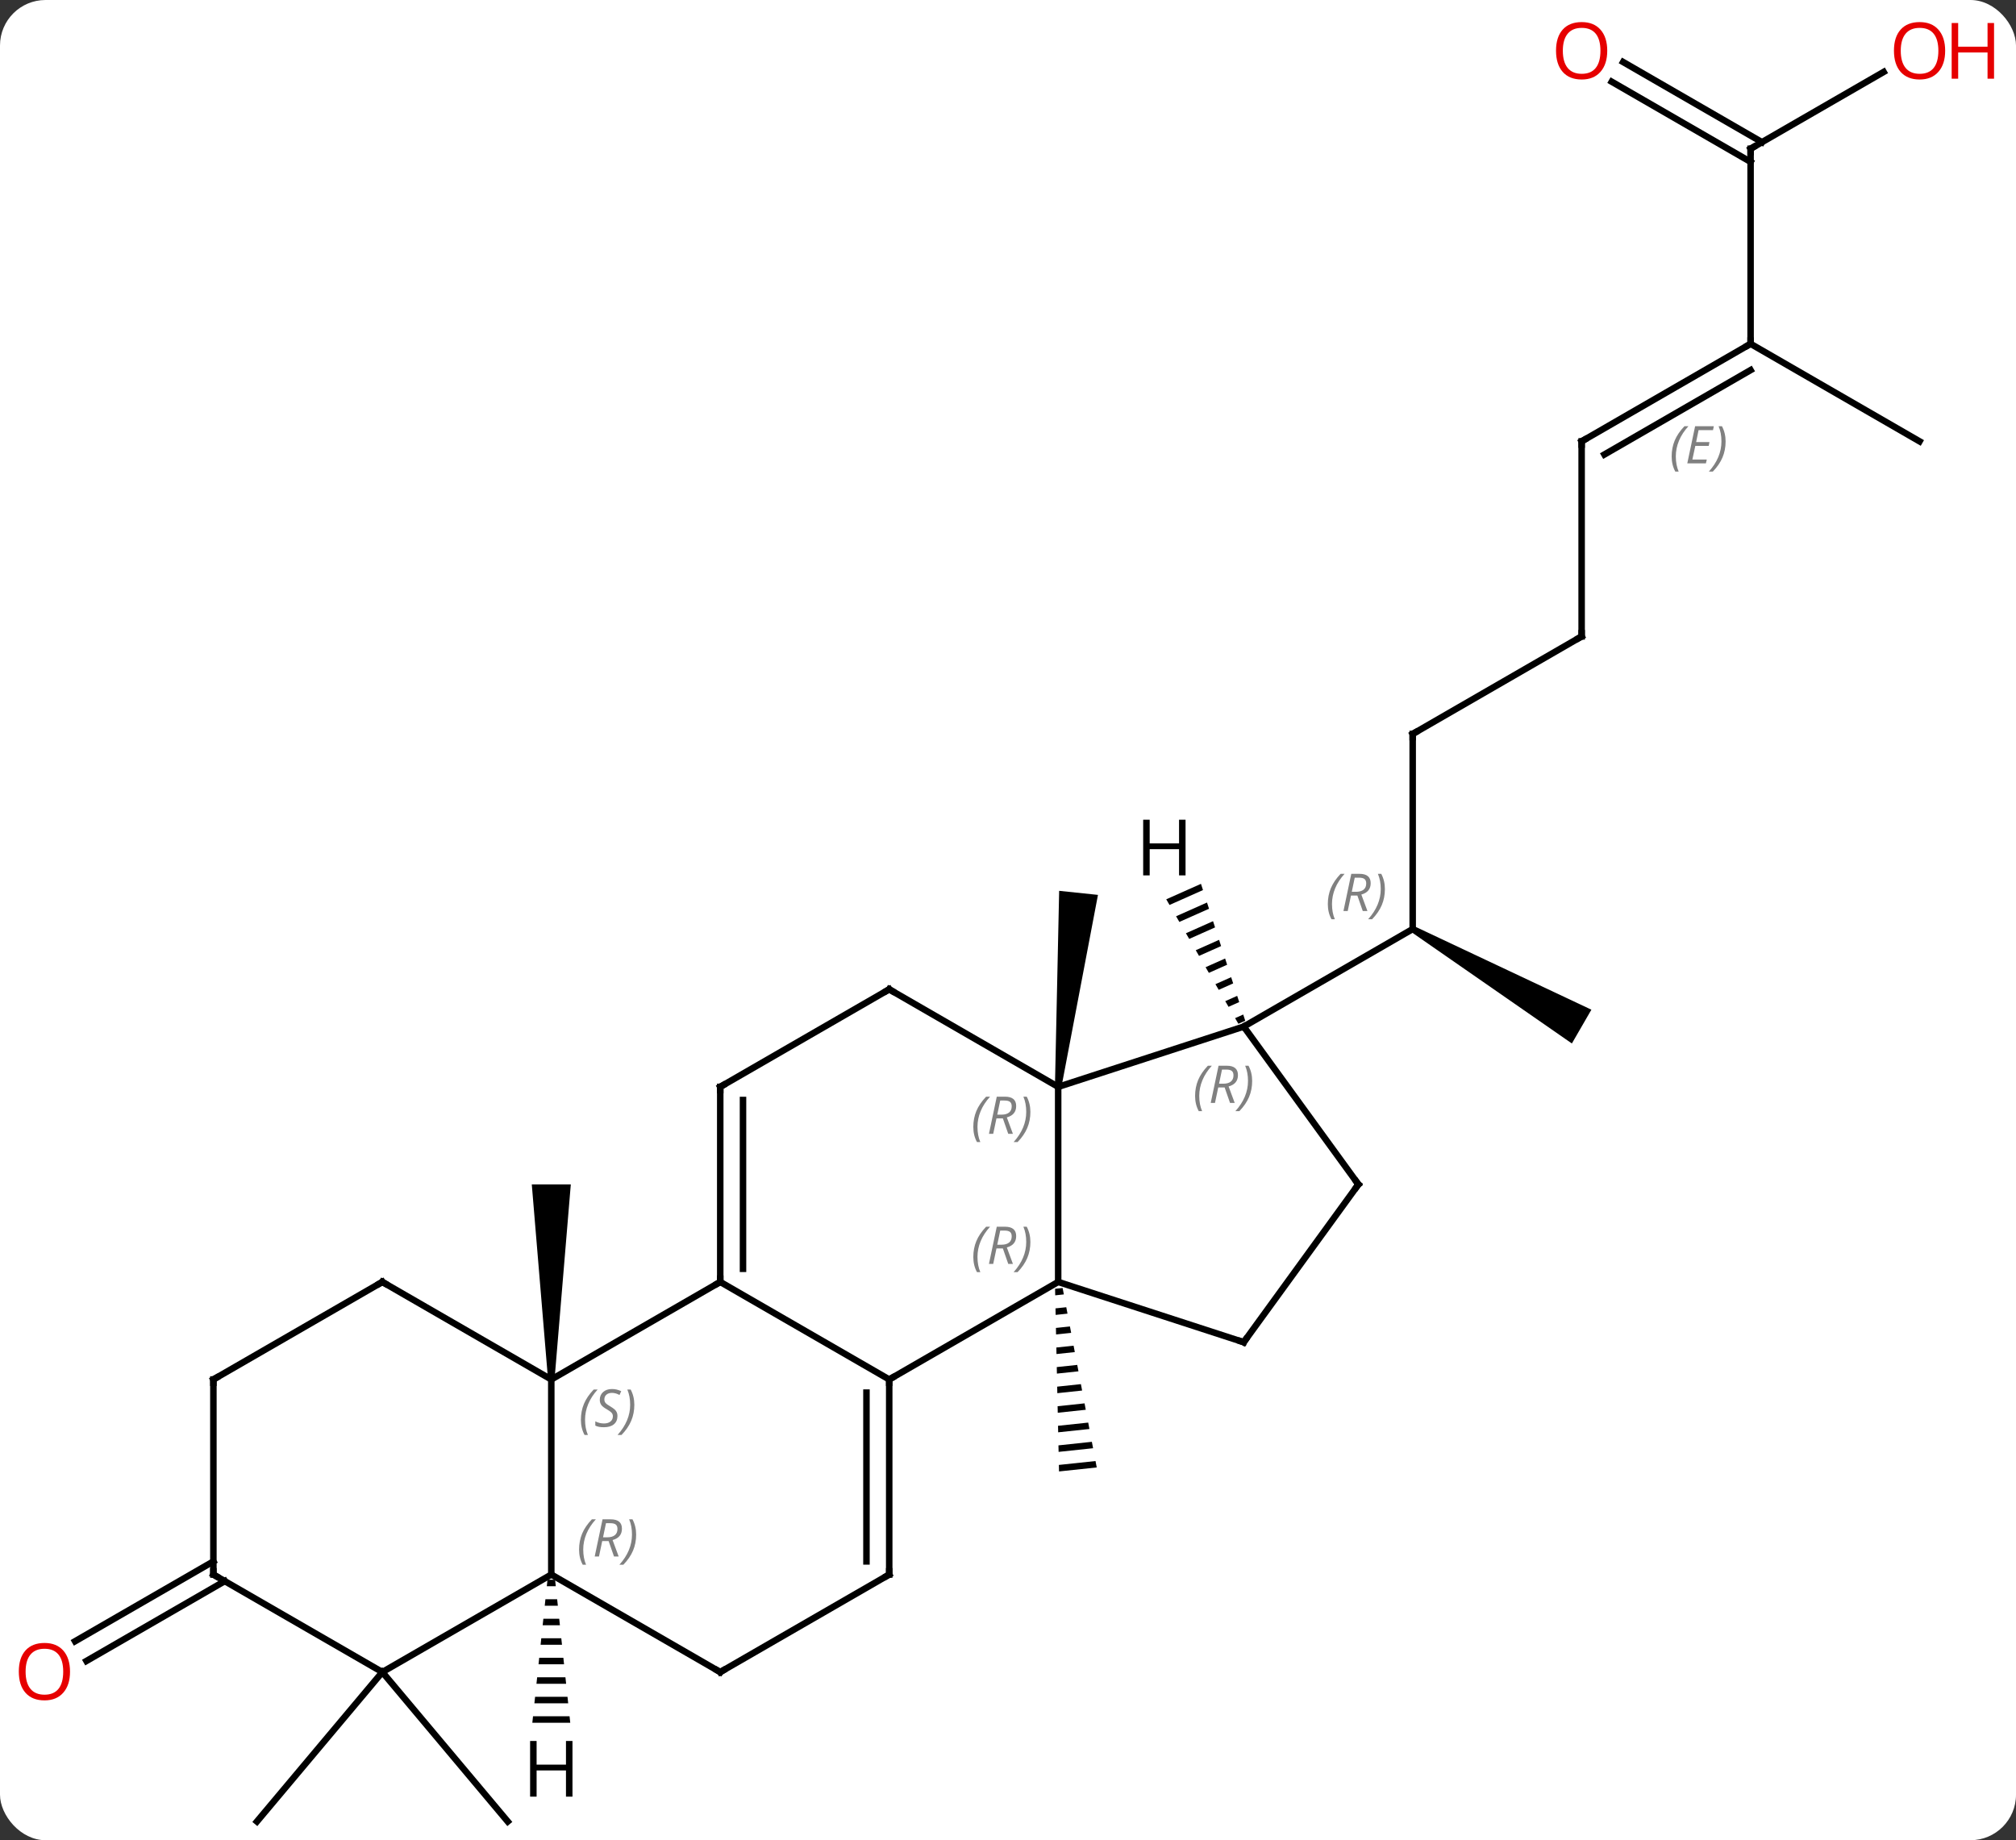 <svg width="310" viewBox="0 0 310 283" style="fill-opacity:1; color-rendering:auto; color-interpolation:auto; text-rendering:auto; stroke:black; stroke-linecap:square; stroke-miterlimit:10; shape-rendering:auto; stroke-opacity:1; fill:black; stroke-dasharray:none; font-weight:normal; stroke-width:1; font-family:'Open Sans'; font-style:normal; stroke-linejoin:miter; font-size:12; stroke-dashoffset:0; image-rendering:auto;" height="283" class="cas-substance-image" xmlns:xlink="http://www.w3.org/1999/xlink" xmlns="http://www.w3.org/2000/svg"><rect x="0" y="0" width="310" height="283" fill="#333333" stroke="none"/><svg class="cas-substance-single-component"><rect y="0" x="0" width="310" stroke="none" ry="7" rx="7" height="283" fill="white" class="cas-substance-group"/><svg y="0" x="0" width="310" viewBox="0 0 310 283" style="fill:black;" height="283" class="cas-substance-single-component-image"><svg><g><g transform="translate(151,144)" style="text-rendering:geometricPrecision; color-rendering:optimizeQuality; color-interpolation:linearRGB; stroke-linecap:butt; image-rendering:optimizeQuality;"><path style="stroke:none;" d="M12.399 54.077 L11.239 54.201 L11.239 54.201 L11.261 55.204 L11.261 55.204 L12.587 55.063 L12.587 55.063 L12.399 54.077 ZM12.961 57.034 L11.304 57.21 L11.304 57.21 L11.326 58.214 L11.326 58.214 L13.149 58.02 L13.149 58.02 L12.961 57.034 ZM13.524 59.991 L11.369 60.22 L11.369 60.22 L11.391 61.223 L11.391 61.223 L13.711 60.977 L13.711 60.977 L13.524 59.991 ZM14.085 62.948 L11.434 63.23 L11.434 63.23 L11.456 64.233 L11.456 64.233 L14.273 63.933 L14.273 63.933 L14.085 62.948 ZM14.648 65.905 L11.499 66.239 L11.499 66.239 L11.521 67.242 L11.521 67.242 L14.835 66.89 L14.835 66.89 L14.648 65.905 ZM15.21 68.861 L11.564 69.249 L11.564 69.249 L11.585 70.252 L11.585 70.252 L15.397 69.847 L15.397 69.847 L15.21 68.861 ZM15.772 71.818 L11.629 72.258 L11.629 72.258 L11.65 73.262 L11.65 73.262 L15.959 72.804 L15.959 72.804 L15.772 71.818 ZM16.334 74.775 L11.693 75.268 L11.693 75.268 L11.715 76.271 L11.715 76.271 L16.521 75.761 L16.521 75.761 L16.334 74.775 ZM16.896 77.732 L11.758 78.278 L11.758 78.278 L11.78 79.281 L11.78 79.281 L17.083 78.718 L17.083 78.718 L16.896 77.732 ZM17.458 80.689 L11.823 81.287 L11.823 81.287 L11.845 82.29 L11.845 82.29 L17.645 81.674 L17.645 81.674 L17.458 80.689 Z"/><path style="stroke:none;" d="M12.212 23.197 L11.218 23.093 L11.866 -7.003 L17.834 -6.377 Z"/><path style="stroke:none;" d="M-65.728 68.145 L-66.728 68.145 L-69.228 38.145 L-63.228 38.145 Z"/><line y2="-31.125" y1="-1.125" x2="66.228" x1="66.228" style="fill:none;"/><path style="stroke:none;" d="M65.978 -0.692 L66.478 -1.558 L93.708 11.277 L90.708 16.473 Z"/><line y2="13.875" y1="-1.125" x2="40.248" x1="66.228" style="fill:none;"/><line y2="-46.125" y1="-31.125" x2="92.208" x1="66.228" style="fill:none;"/><line y2="-76.125" y1="-46.125" x2="92.208" x1="92.208" style="fill:none;"/><line y2="-91.125" y1="-76.125" x2="118.188" x1="92.208" style="fill:none;"/><line y2="-87.084" y1="-74.104" x2="118.188" x1="95.708" style="fill:none;"/></g><g transform="translate(151,144)" style="stroke-linecap:butt; font-size:8.4px; fill:gray; text-rendering:geometricPrecision; image-rendering:optimizeQuality; color-rendering:optimizeQuality; font-family:'Open Sans'; font-style:italic; stroke:gray; color-interpolation:linearRGB;"><path style="stroke:none;" d="M106.051 -73.801 Q106.051 -75.129 106.519 -76.254 Q106.988 -77.379 108.019 -78.457 L108.629 -78.457 Q107.66 -77.394 107.176 -76.223 Q106.691 -75.051 106.691 -73.816 Q106.691 -72.488 107.129 -71.473 L106.613 -71.473 Q106.051 -72.504 106.051 -73.801 ZM111.314 -72.738 L108.454 -72.738 L109.658 -78.457 L112.533 -78.457 L112.408 -77.848 L110.189 -77.848 L109.814 -76.019 L111.861 -76.019 L111.751 -75.426 L109.689 -75.426 L109.236 -73.332 L111.454 -73.332 L111.314 -72.738 ZM114.346 -76.113 Q114.346 -74.785 113.869 -73.652 Q113.392 -72.519 112.377 -71.473 L111.767 -71.473 Q113.705 -73.629 113.705 -76.113 Q113.705 -77.441 113.267 -78.457 L113.783 -78.457 Q114.346 -77.394 114.346 -76.113 Z"/><line y2="-121.125" y1="-91.125" x2="118.188" x1="118.188" style="fill:none; stroke:black;"/><line y2="-76.125" y1="-91.125" x2="144.171" x1="118.188" style="fill:none; stroke:black;"/><line y2="-132.936" y1="-121.125" x2="138.648" x1="118.188" style="fill:none; stroke:black;"/><line y2="-134.462" y1="-122.135" x2="98.588" x1="119.938" style="fill:none; stroke:black;"/><line y2="-131.431" y1="-119.104" x2="96.838" x1="118.188" style="fill:none; stroke:black;"/><line y2="113.145" y1="136.125" x2="-92.208" x1="-111.492" style="fill:none; stroke:black;"/><line y2="113.145" y1="136.125" x2="-92.208" x1="-72.924" style="fill:none; stroke:black;"/><line y2="99.155" y1="111.435" x2="-116.438" x1="-137.708" style="fill:none; stroke:black;"/><line y2="96.124" y1="108.404" x2="-118.188" x1="-139.458" style="fill:none; stroke:black;"/><line y2="53.145" y1="68.145" x2="11.715" x1="-14.265" style="fill:none; stroke:black;"/><line y2="53.145" y1="68.145" x2="-40.248" x1="-14.265" style="fill:none; stroke:black;"/><line y2="98.145" y1="68.145" x2="-14.265" x1="-14.265" style="fill:none; stroke:black;"/><line y2="96.124" y1="70.166" x2="-17.765" x1="-17.765" style="fill:none; stroke:black;"/><line y2="23.145" y1="53.145" x2="11.715" x1="11.715" style="fill:none; stroke:black;"/><line y2="62.415" y1="53.145" x2="40.248" x1="11.715" style="fill:none; stroke:black;"/><line y2="68.145" y1="53.145" x2="-66.228" x1="-40.248" style="fill:none; stroke:black;"/><line y2="23.145" y1="53.145" x2="-40.248" x1="-40.248" style="fill:none; stroke:black;"/><line y2="25.166" y1="51.124" x2="-36.748" x1="-36.748" style="fill:none; stroke:black;"/><line y2="113.145" y1="98.145" x2="-40.248" x1="-14.265" style="fill:none; stroke:black;"/><line y2="13.875" y1="23.145" x2="40.248" x1="11.715" style="fill:none; stroke:black;"/><line y2="8.145" y1="23.145" x2="-14.265" x1="11.715" style="fill:none; stroke:black;"/><line y2="38.145" y1="62.415" x2="57.879" x1="40.248" style="fill:none; stroke:black;"/><line y2="98.145" y1="68.145" x2="-66.228" x1="-66.228" style="fill:none; stroke:black;"/><line y2="53.145" y1="68.145" x2="-92.208" x1="-66.228" style="fill:none; stroke:black;"/><line y2="8.145" y1="23.145" x2="-14.265" x1="-40.248" style="fill:none; stroke:black;"/><line y2="98.145" y1="113.145" x2="-66.228" x1="-40.248" style="fill:none; stroke:black;"/><line y2="38.145" y1="13.875" x2="57.879" x1="40.248" style="fill:none; stroke:black;"/><line y2="113.145" y1="98.145" x2="-92.208" x1="-66.228" style="fill:none; stroke:black;"/><line y2="68.145" y1="53.145" x2="-118.188" x1="-92.208" style="fill:none; stroke:black;"/><line y2="98.145" y1="113.145" x2="-118.188" x1="-92.208" style="fill:none; stroke:black;"/><line y2="98.145" y1="68.145" x2="-118.188" x1="-118.188" style="fill:none; stroke:black;"/><path style="fill:black; stroke:none;" d="M33.673 -8.076 L28.333 -5.699 L28.333 -5.699 L28.837 -4.829 L33.983 -7.119 L33.983 -7.119 L33.673 -8.076 ZM34.601 -5.205 L29.845 -3.088 L30.35 -2.218 L30.35 -2.218 L34.911 -4.248 L34.601 -5.205 ZM35.53 -2.334 L31.358 -0.477 L31.862 0.393 L35.839 -1.377 L35.53 -2.334 ZM36.458 0.536 L32.871 2.133 L33.375 3.003 L33.375 3.003 L36.767 1.493 L36.458 0.536 ZM37.386 3.407 L34.383 4.744 L34.887 5.614 L37.695 4.364 L37.386 3.407 ZM38.314 6.278 L35.896 7.355 L36.4 8.225 L38.624 7.235 L38.314 6.278 ZM39.242 9.149 L37.408 9.965 L37.912 10.836 L37.912 10.836 L39.552 10.106 L39.242 9.149 ZM40.171 12.02 L38.921 12.576 L38.921 12.576 L39.425 13.446 L40.48 12.977 L40.171 12.02 Z"/><path style="fill:black; stroke:none;" d="M-66.812 98.942 L-66.918 99.942 L-65.538 99.942 L-65.644 98.942 ZM-67.13 101.942 L-67.236 102.942 L-65.22 102.942 L-65.326 101.942 ZM-67.448 104.942 L-67.554 105.942 L-64.902 105.942 L-65.008 104.942 ZM-67.766 107.942 L-67.872 108.942 L-64.584 108.942 L-64.69 107.942 ZM-68.084 110.942 L-68.19 111.942 L-64.266 111.942 L-64.372 110.942 ZM-68.402 113.942 L-68.508 114.942 L-63.948 114.942 L-64.054 113.942 ZM-68.72 116.942 L-68.826 117.942 L-63.63 117.942 L-63.736 116.942 ZM-69.038 119.942 L-69.144 120.942 L-63.312 120.942 L-63.418 119.942 Z"/><path style="stroke-linecap:square; stroke:none;" d="M53.179 -4.961 Q53.179 -6.289 53.648 -7.414 Q54.117 -8.539 55.148 -9.617 L55.757 -9.617 Q54.788 -8.555 54.304 -7.383 Q53.82 -6.211 53.82 -4.977 Q53.82 -3.648 54.257 -2.633 L53.742 -2.633 Q53.179 -3.664 53.179 -4.961 ZM56.739 -6.274 L56.239 -3.898 L55.583 -3.898 L56.786 -9.617 L58.036 -9.617 Q59.77 -9.617 59.77 -8.18 Q59.77 -6.82 58.333 -6.43 L59.27 -3.898 L58.552 -3.898 L57.724 -6.274 L56.739 -6.274 ZM57.317 -9.024 Q56.927 -7.102 56.864 -6.852 L57.52 -6.852 Q58.27 -6.852 58.677 -7.18 Q59.083 -7.508 59.083 -8.133 Q59.083 -8.602 58.825 -8.813 Q58.567 -9.024 57.974 -9.024 L57.317 -9.024 ZM61.956 -7.274 Q61.956 -5.945 61.48 -4.813 Q61.003 -3.68 59.988 -2.633 L59.378 -2.633 Q61.316 -4.789 61.316 -7.274 Q61.316 -8.602 60.878 -9.617 L61.394 -9.617 Q61.956 -8.555 61.956 -7.274 Z"/><path style="fill:none; stroke-miterlimit:5; stroke:black;" d="M66.228 -30.625 L66.228 -31.125 L66.661 -31.375"/><path style="fill:none; stroke-miterlimit:5; stroke:black;" d="M91.775 -45.875 L92.208 -46.125 L92.208 -46.625"/><path style="fill:none; stroke-miterlimit:5; stroke:black;" d="M92.208 -75.625 L92.208 -76.125 L92.641 -76.375"/><path style="fill:none; stroke-miterlimit:5; stroke:black;" d="M117.755 -90.875 L118.188 -91.125 L118.188 -91.625"/><path style="fill:none; stroke-miterlimit:5; stroke:black;" d="M118.188 -120.625 L118.188 -121.125 L118.621 -121.375"/></g><g transform="translate(151,144)" style="stroke-linecap:butt; fill:rgb(230,0,0); text-rendering:geometricPrecision; color-rendering:optimizeQuality; image-rendering:optimizeQuality; font-family:'Open Sans'; stroke:rgb(230,0,0); color-interpolation:linearRGB; stroke-miterlimit:5;"><path style="stroke:none;" d="M148.108 -136.195 Q148.108 -134.133 147.069 -132.953 Q146.03 -131.773 144.187 -131.773 Q142.296 -131.773 141.265 -132.938 Q140.233 -134.102 140.233 -136.211 Q140.233 -138.305 141.265 -139.453 Q142.296 -140.602 144.187 -140.602 Q146.046 -140.602 147.077 -139.43 Q148.108 -138.258 148.108 -136.195 ZM141.28 -136.195 Q141.28 -134.461 142.023 -133.555 Q142.765 -132.648 144.187 -132.648 Q145.608 -132.648 146.335 -133.547 Q147.062 -134.445 147.062 -136.195 Q147.062 -137.93 146.335 -138.82 Q145.608 -139.711 144.187 -139.711 Q142.765 -139.711 142.023 -138.812 Q141.28 -137.914 141.28 -136.195 Z"/><path style="stroke:none;" d="M155.624 -131.898 L154.624 -131.898 L154.624 -135.93 L150.108 -135.93 L150.108 -131.898 L149.108 -131.898 L149.108 -140.461 L150.108 -140.461 L150.108 -136.82 L154.624 -136.82 L154.624 -140.461 L155.624 -140.461 L155.624 -131.898 Z"/><path style="stroke:none;" d="M96.145 -136.195 Q96.145 -134.133 95.106 -132.953 Q94.067 -131.773 92.224 -131.773 Q90.333 -131.773 89.302 -132.938 Q88.27 -134.102 88.27 -136.211 Q88.27 -138.305 89.302 -139.453 Q90.333 -140.602 92.224 -140.602 Q94.083 -140.602 95.114 -139.43 Q96.145 -138.258 96.145 -136.195 ZM89.317 -136.195 Q89.317 -134.461 90.06 -133.555 Q90.802 -132.648 92.224 -132.648 Q93.645 -132.648 94.372 -133.547 Q95.099 -134.445 95.099 -136.195 Q95.099 -137.93 94.372 -138.82 Q93.645 -139.711 92.224 -139.711 Q90.802 -139.711 90.06 -138.812 Q89.317 -137.914 89.317 -136.195 Z"/><path style="stroke:none;" d="M-140.233 113.075 Q-140.233 115.137 -141.273 116.317 Q-142.312 117.497 -144.155 117.497 Q-146.046 117.497 -147.077 116.332 Q-148.108 115.168 -148.108 113.059 Q-148.108 110.965 -147.077 109.817 Q-146.046 108.668 -144.155 108.668 Q-142.296 108.668 -141.265 109.84 Q-140.233 111.012 -140.233 113.075 ZM-147.062 113.075 Q-147.062 114.809 -146.319 115.715 Q-145.577 116.622 -144.155 116.622 Q-142.733 116.622 -142.007 115.723 Q-141.28 114.825 -141.28 113.075 Q-141.28 111.34 -142.007 110.45 Q-142.733 109.559 -144.155 109.559 Q-145.577 109.559 -146.319 110.457 Q-147.062 111.356 -147.062 113.075 Z"/><path style="fill:none; stroke:black;" d="M-14.265 68.645 L-14.265 68.145 L-13.832 67.895"/></g><g transform="translate(151,144)" style="stroke-linecap:butt; font-size:8.4px; fill:gray; text-rendering:geometricPrecision; image-rendering:optimizeQuality; color-rendering:optimizeQuality; font-family:'Open Sans'; font-style:italic; stroke:gray; color-interpolation:linearRGB; stroke-miterlimit:5;"><path style="stroke:none;" d="M-1.334 49.309 Q-1.334 47.981 -0.865 46.856 Q-0.396 45.731 0.635 44.653 L1.244 44.653 Q0.275 45.715 -0.209 46.887 Q-0.693 48.059 -0.693 49.294 Q-0.693 50.622 -0.256 51.637 L-0.771 51.637 Q-1.334 50.606 -1.334 49.309 ZM2.226 47.997 L1.726 50.372 L1.07 50.372 L2.273 44.653 L3.523 44.653 Q5.257 44.653 5.257 46.09 Q5.257 47.45 3.82 47.84 L4.757 50.372 L4.039 50.372 L3.211 47.997 L2.226 47.997 ZM2.804 45.247 Q2.414 47.169 2.351 47.419 L3.007 47.419 Q3.757 47.419 4.164 47.09 Q4.57 46.762 4.57 46.137 Q4.57 45.669 4.312 45.458 Q4.054 45.247 3.461 45.247 L2.804 45.247 ZM7.443 46.997 Q7.443 48.325 6.967 49.458 Q6.49 50.59 5.475 51.637 L4.865 51.637 Q6.803 49.481 6.803 46.997 Q6.803 45.669 6.365 44.653 L6.881 44.653 Q7.443 45.715 7.443 46.997 Z"/><path style="fill:none; stroke:black;" d="M-40.248 52.645 L-40.248 53.145 L-40.681 53.395"/><path style="fill:none; stroke:black;" d="M-14.265 97.645 L-14.265 98.145 L-14.698 98.395"/><path style="stroke:none;" d="M-1.334 29.309 Q-1.334 27.981 -0.865 26.856 Q-0.396 25.731 0.635 24.653 L1.244 24.653 Q0.275 25.715 -0.209 26.887 Q-0.693 28.059 -0.693 29.293 Q-0.693 30.622 -0.256 31.637 L-0.771 31.637 Q-1.334 30.606 -1.334 29.309 ZM2.226 27.997 L1.726 30.372 L1.07 30.372 L2.273 24.653 L3.523 24.653 Q5.257 24.653 5.257 26.09 Q5.257 27.45 3.82 27.84 L4.757 30.372 L4.039 30.372 L3.211 27.997 L2.226 27.997 ZM2.804 25.247 Q2.414 27.168 2.351 27.418 L3.007 27.418 Q3.757 27.418 4.164 27.09 Q4.57 26.762 4.57 26.137 Q4.57 25.668 4.312 25.457 Q4.054 25.247 3.461 25.247 L2.804 25.247 ZM7.443 26.997 Q7.443 28.325 6.967 29.457 Q6.49 30.59 5.475 31.637 L4.865 31.637 Q6.803 29.481 6.803 26.997 Q6.803 25.668 6.365 24.653 L6.881 24.653 Q7.443 25.715 7.443 26.997 Z"/><path style="fill:none; stroke:black;" d="M39.773 62.261 L40.248 62.415 L40.542 62.011"/><path style="stroke:none;" d="M-61.676 74.348 Q-61.676 73.02 -61.208 71.895 Q-60.739 70.77 -59.708 69.692 L-59.098 69.692 Q-60.067 70.754 -60.551 71.926 Q-61.036 73.098 -61.036 74.332 Q-61.036 75.661 -60.598 76.676 L-61.114 76.676 Q-61.676 75.645 -61.676 74.348 ZM-56.054 73.754 Q-56.054 74.582 -56.601 75.036 Q-57.147 75.489 -58.147 75.489 Q-58.554 75.489 -58.866 75.434 Q-59.179 75.379 -59.46 75.239 L-59.46 74.582 Q-58.835 74.911 -58.132 74.911 Q-57.507 74.911 -57.132 74.614 Q-56.757 74.317 -56.757 73.801 Q-56.757 73.489 -56.96 73.262 Q-57.163 73.036 -57.726 72.707 Q-58.319 72.379 -58.546 72.051 Q-58.772 71.723 -58.772 71.27 Q-58.772 70.536 -58.257 70.075 Q-57.741 69.614 -56.897 69.614 Q-56.522 69.614 -56.187 69.692 Q-55.851 69.77 -55.476 69.942 L-55.741 70.536 Q-55.991 70.379 -56.312 70.293 Q-56.632 70.207 -56.897 70.207 Q-57.429 70.207 -57.749 70.481 Q-58.069 70.754 -58.069 71.223 Q-58.069 71.426 -57.999 71.575 Q-57.929 71.723 -57.788 71.856 Q-57.647 71.989 -57.226 72.239 Q-56.663 72.582 -56.46 72.778 Q-56.257 72.973 -56.155 73.207 Q-56.054 73.442 -56.054 73.754 ZM-53.459 72.036 Q-53.459 73.364 -53.936 74.496 Q-54.412 75.629 -55.428 76.676 L-56.037 76.676 Q-54.1 74.52 -54.1 72.036 Q-54.1 70.707 -54.537 69.692 L-54.022 69.692 Q-53.459 70.754 -53.459 72.036 Z"/><path style="fill:none; stroke:black;" d="M-40.248 23.645 L-40.248 23.145 L-39.815 22.895"/><path style="fill:none; stroke:black;" d="M-39.815 112.895 L-40.248 113.145 L-40.681 112.895"/><path style="stroke:none;" d="M32.769 24.549 Q32.769 23.221 33.237 22.096 Q33.706 20.971 34.737 19.893 L35.347 19.893 Q34.378 20.956 33.894 22.128 Q33.409 23.299 33.409 24.534 Q33.409 25.862 33.847 26.878 L33.331 26.878 Q32.769 25.846 32.769 24.549 ZM36.329 23.237 L35.829 25.612 L35.173 25.612 L36.376 19.893 L37.626 19.893 Q39.36 19.893 39.36 21.331 Q39.36 22.69 37.923 23.081 L38.86 25.612 L38.141 25.612 L37.313 23.237 L36.329 23.237 ZM36.907 20.487 Q36.516 22.409 36.454 22.659 L37.11 22.659 Q37.86 22.659 38.266 22.331 Q38.673 22.003 38.673 21.378 Q38.673 20.909 38.415 20.698 Q38.157 20.487 37.563 20.487 L36.907 20.487 ZM41.546 22.237 Q41.546 23.565 41.069 24.698 Q40.593 25.831 39.577 26.878 L38.968 26.878 Q40.905 24.721 40.905 22.237 Q40.905 20.909 40.468 19.893 L40.983 19.893 Q41.546 20.956 41.546 22.237 Z"/><path style="fill:none; stroke:black;" d="M-13.832 8.395 L-14.265 8.145 L-14.698 8.395"/><path style="fill:none; stroke:black;" d="M57.585 38.55 L57.879 38.145 L57.585 37.74"/><path style="stroke:none;" d="M-61.956 94.309 Q-61.956 92.981 -61.488 91.856 Q-61.019 90.731 -59.988 89.653 L-59.378 89.653 Q-60.347 90.715 -60.831 91.887 Q-61.316 93.059 -61.316 94.293 Q-61.316 95.622 -60.878 96.637 L-61.394 96.637 Q-61.956 95.606 -61.956 94.309 ZM-58.396 92.997 L-58.896 95.372 L-59.553 95.372 L-58.349 89.653 L-57.099 89.653 Q-55.365 89.653 -55.365 91.09 Q-55.365 92.45 -56.803 92.84 L-55.865 95.372 L-56.584 95.372 L-57.412 92.997 L-58.396 92.997 ZM-57.818 90.247 Q-58.209 92.168 -58.271 92.418 L-57.615 92.418 Q-56.865 92.418 -56.459 92.09 Q-56.053 91.762 -56.053 91.137 Q-56.053 90.668 -56.31 90.458 Q-56.568 90.247 -57.162 90.247 L-57.818 90.247 ZM-53.179 91.997 Q-53.179 93.325 -53.656 94.458 Q-54.132 95.59 -55.148 96.637 L-55.757 96.637 Q-53.82 94.481 -53.82 91.997 Q-53.82 90.668 -54.257 89.653 L-53.742 89.653 Q-53.179 90.715 -53.179 91.997 Z"/><path style="fill:none; stroke:black;" d="M-91.775 53.395 L-92.208 53.145 L-92.641 53.395"/><path style="fill:none; stroke:black;" d="M-117.755 67.895 L-118.188 68.145 L-118.188 68.645"/><path style="fill:none; stroke:black;" d="M-117.755 98.395 L-118.188 98.145 L-118.188 97.645"/></g><g transform="translate(151,144)" style="stroke-linecap:butt; text-rendering:geometricPrecision; color-rendering:optimizeQuality; image-rendering:optimizeQuality; font-family:'Open Sans'; color-interpolation:linearRGB; stroke-miterlimit:5;"><path style="stroke:none;" d="M31.302 -9.377 L30.302 -9.377 L30.302 -13.408 L25.786 -13.408 L25.786 -9.377 L24.786 -9.377 L24.786 -17.939 L25.786 -17.939 L25.786 -14.299 L30.302 -14.299 L30.302 -17.939 L31.302 -17.939 L31.302 -9.377 Z"/><path style="stroke:none;" d="M-62.97 132.301 L-63.97 132.301 L-63.97 128.27 L-68.486 128.27 L-68.486 132.301 L-69.486 132.301 L-69.486 123.739 L-68.486 123.739 L-68.486 127.379 L-63.97 127.379 L-63.97 123.739 L-62.97 123.739 L-62.97 132.301 Z"/></g></g></svg></svg></svg></svg>